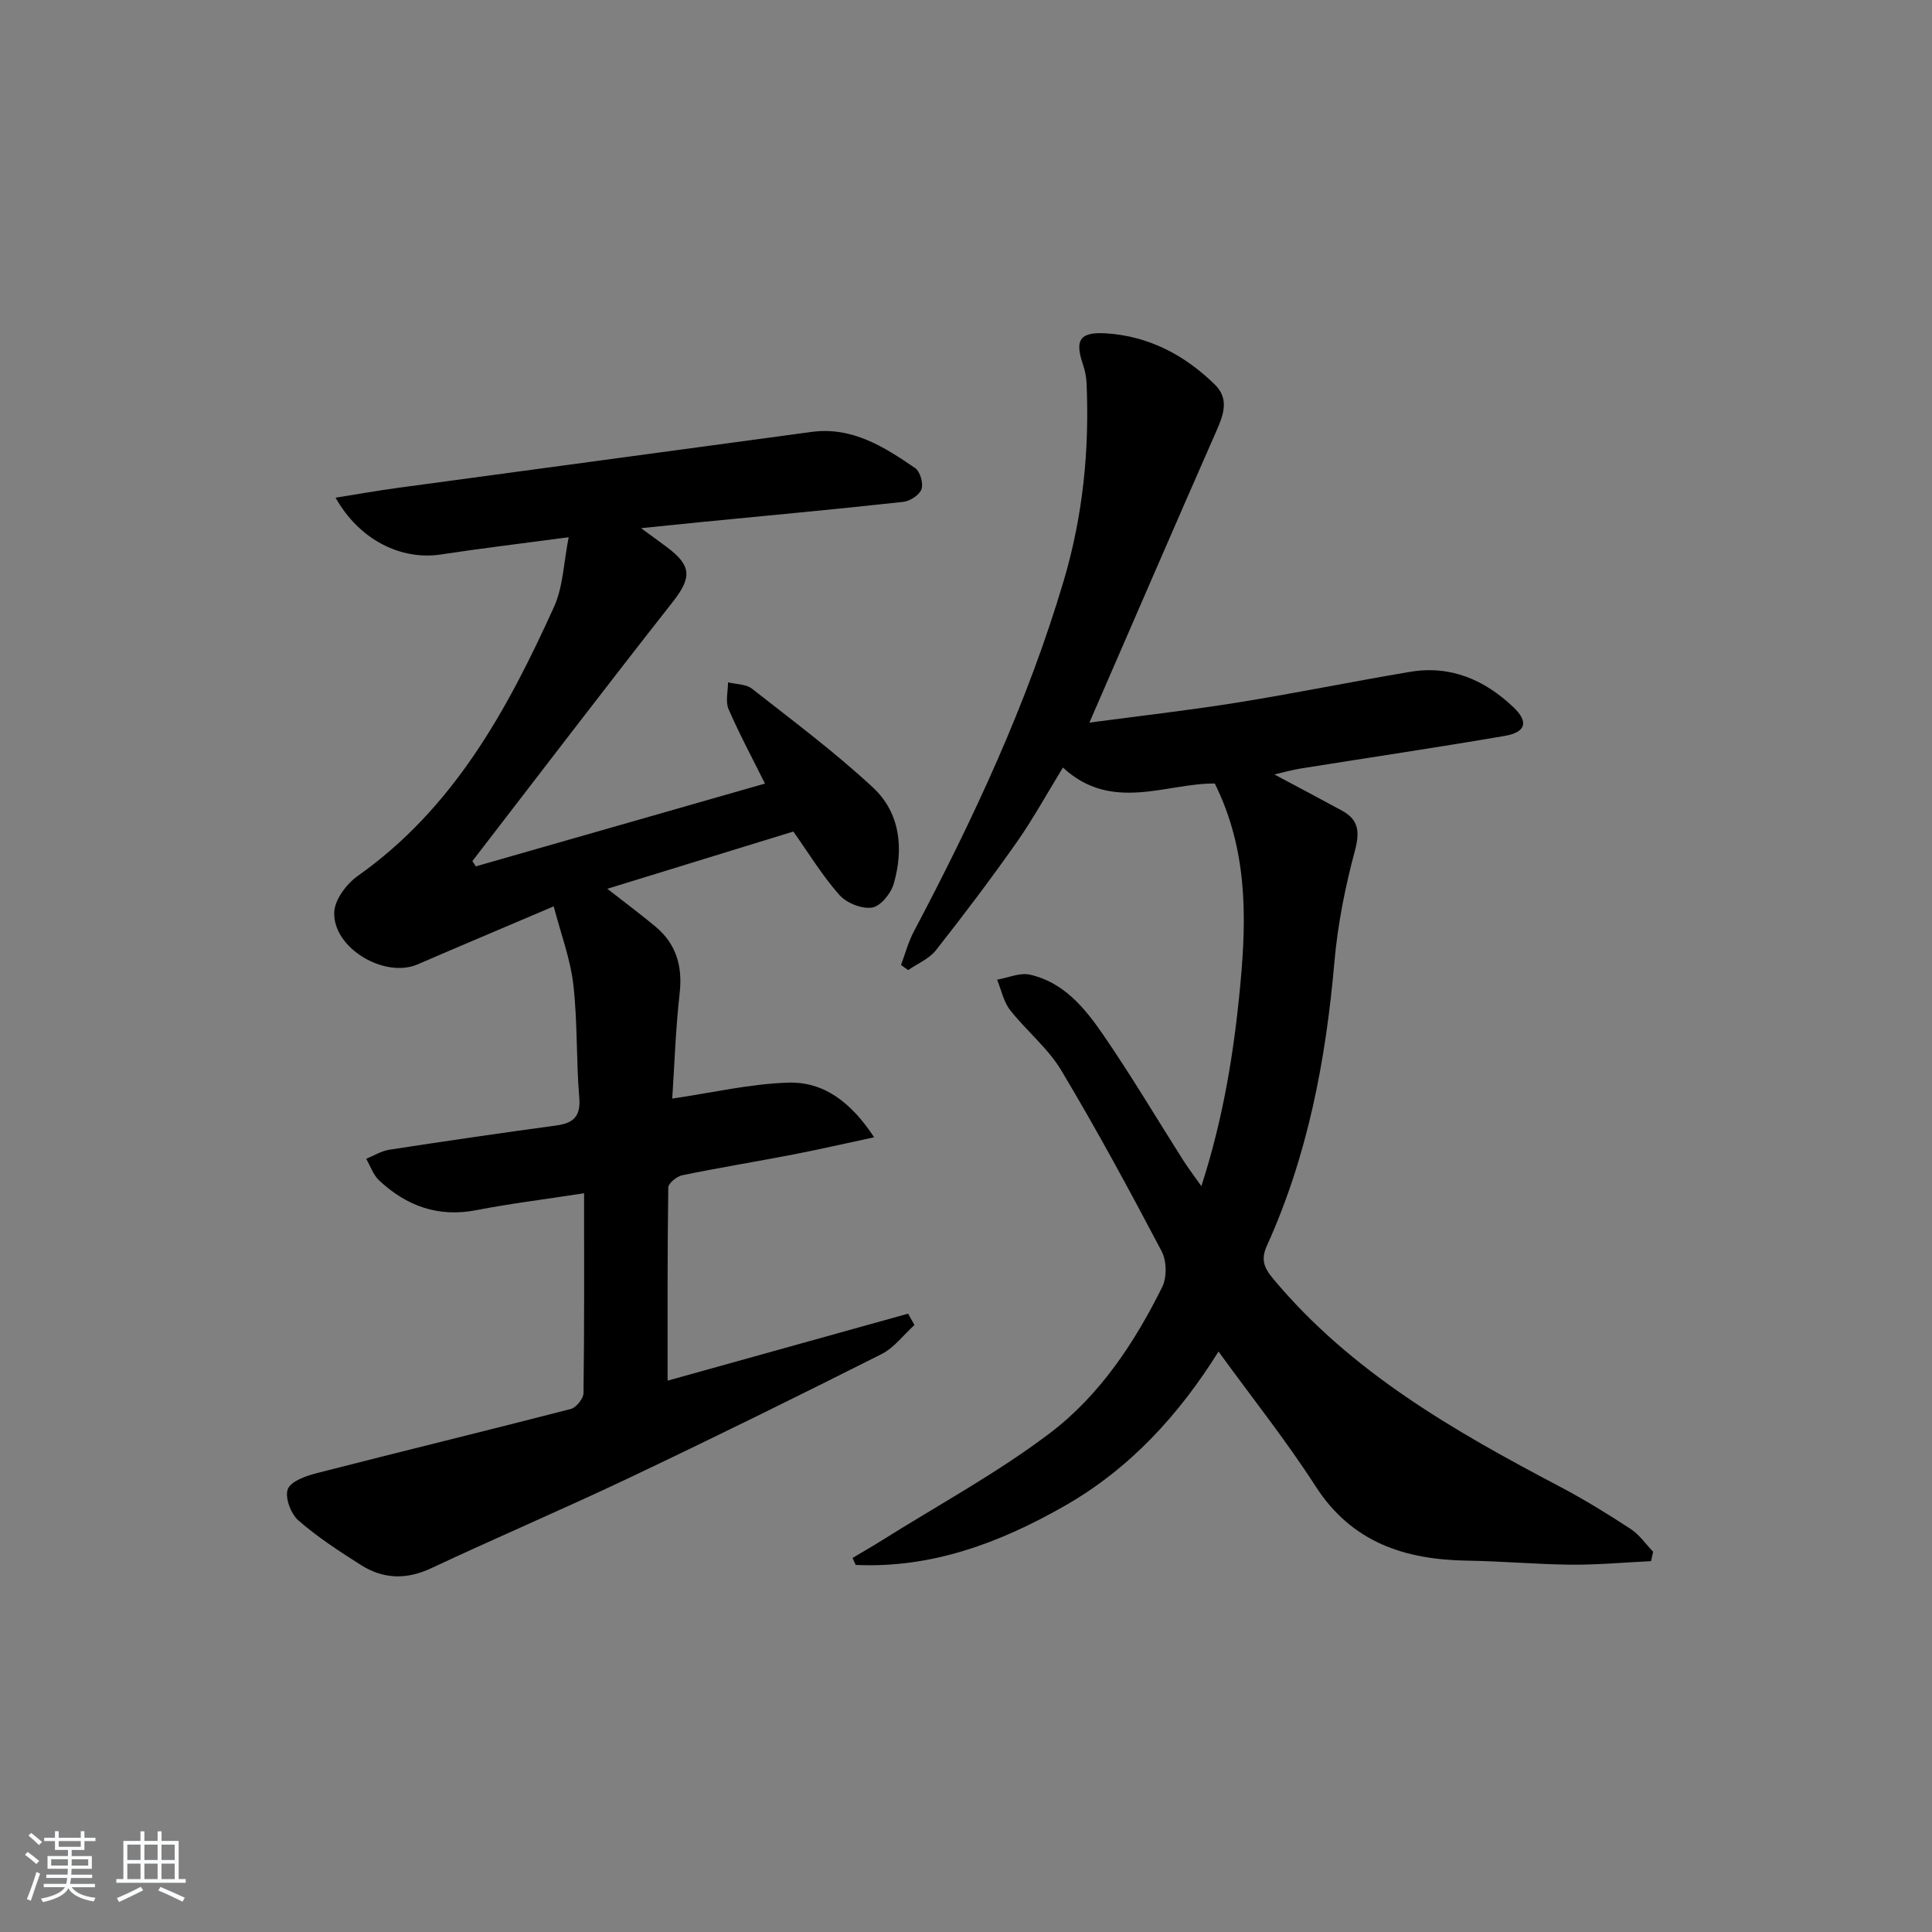 <svg enable-background="new 0 0 400 400" viewBox="0 0 400 400" xmlns="http://www.w3.org/2000/svg"><rect x="0" y="0" width="400" height="400" fill="#808080" stroke="none"/><path d="m5.17 384 .55-.58c.85.61 1.65 1.24 2.4 1.87l-.59.64c-.83-.73-1.62-1.38-2.36-1.93m1.22 9.53-.82-.34c.71-1.76 1.37-3.64 1.98-5.63.24.13.5.25.76.36-.6 1.67-1.24 3.54-1.92 5.61m-.5-13.5.57-.54c.56.44 1.31 1.06 2.26 1.87l-.65.64c-.67-.66-1.4-1.32-2.18-1.97m3.25.46h2.24v-1.36h.77v1.36h4.57v-1.36h.76v1.36h2.28v.69h-2.28v1.84h-2.64v1.26h4.18v2.64h-4.21c0 .45-.02.86-.05 1.21h4.32v.69h-4.38c-.04.34-.1.75-.19 1.22h5.15v.69h-4.82c.87 1.19 2.51 1.92 4.93 2.19-.17.31-.3.57-.37.76-2.77-.49-4.52-1.41-5.26-2.76-.56 1.26-2.3 2.23-5.24 2.9-.12-.24-.26-.48-.43-.72 2.73-.55 4.38-1.34 4.96-2.38h-4.38v-.69h4.65c.1-.38.17-.79.21-1.22h-4.32v-.69h4.4c.03-.34.05-.75.05-1.21h-4.2v-2.64h4.23v-1.26h-2.69v-1.84h-2.24zm1.46 4.46v1.29h3.45c.01-.4.02-.57.01-.53v-.32-.45h-3.46zm1.55-2.59h4.57v-1.19h-4.57zm6.11 2.59h-3.42v.77c-.01.19-.01.37-.02.53h3.44z" fill="#fafbfc"/><path d="m32.63 379.16h.82v1.98h3.54v7.89h1.46v.78h-14.37v-.78h1.46v-7.89h3.54v-1.98h.82v1.98h2.73zm-3.49 11.48.5.73c-1.61.82-3.28 1.63-5 2.42-.13-.27-.28-.55-.44-.82 1.75-.73 3.4-1.5 4.94-2.33m-2.78-5.55h2.73v-3.18h-2.73zm0 3.95h2.73v-3.2h-2.73zm3.54-3.95h2.73v-3.18h-2.73zm0 3.95h2.73v-3.2h-2.73zm7.89 4.68c-1.84-.92-3.51-1.7-5.02-2.32l.45-.73c1.89.8 3.57 1.55 5.04 2.23zm-1.62-11.81h-2.73v3.18h2.73zm-2.73 7.13h2.73v-3.2h-2.73z" fill="#fafbfc"/><g fill="#000001"><path d="m138.22 285.85c16.19-4.51 32.99-9.19 49.79-13.87.44.78.88 1.57 1.32 2.35-2.26 2.04-4.21 4.71-6.83 6.03-17.22 8.67-34.52 17.2-51.93 25.47-13.65 6.49-27.57 12.41-41.26 18.84-5.19 2.44-9.99 2.28-14.65-.69-4.45-2.84-8.94-5.74-12.89-9.2-1.56-1.37-2.83-4.77-2.18-6.47.62-1.64 3.76-2.74 5.98-3.31 17.51-4.49 35.08-8.76 52.59-13.28 1.13-.29 2.64-2.15 2.65-3.3.18-13.61.12-27.23.12-41.37-8.35 1.29-15.38 2.15-22.31 3.5-7.91 1.54-14.46-.87-20.13-6.16-1.22-1.14-1.8-2.96-2.67-4.47 1.59-.65 3.13-1.63 4.78-1.88 11.49-1.77 22.99-3.45 34.51-5.01 3.57-.49 5.15-1.82 4.82-5.79-.65-7.78-.34-15.65-1.23-23.4-.61-5.31-2.57-10.46-4.06-16.19-9.91 4.22-19.06 8.07-28.17 12.01-6.84 2.96-17.58-3.36-17.27-10.81.11-2.6 2.55-5.86 4.86-7.49 19.86-14.03 30.98-34.38 40.65-55.73 1.89-4.16 1.98-9.14 3.03-14.4-9.74 1.3-18.13 2.3-26.49 3.57-8.21 1.25-16.88-3.02-21.77-11.76 4.6-.73 8.83-1.49 13.08-2.06 28.47-3.87 56.95-7.68 85.42-11.55 8.44-1.15 15.04 3.07 21.48 7.47 1.04.71 1.75 3.18 1.33 4.38s-2.39 2.48-3.79 2.63c-13.87 1.52-27.76 2.8-41.65 4.16-3.79.37-7.58.77-12.62 1.28 2.31 1.7 3.8 2.79 5.28 3.88 5.28 3.91 5.2 6.39 1.23 11.45-13.96 17.75-27.65 35.72-41.44 53.6.24.36.47.73.71 1.09 19.93-5.7 39.86-11.41 59.87-17.14-2.48-4.99-5.23-10.1-7.54-15.41-.68-1.57-.11-3.69-.11-5.55 1.67.41 3.72.35 4.96 1.32 8.48 6.65 17.15 13.12 25.03 20.44 5.66 5.25 6.41 12.63 4.33 19.91-.57 2.01-2.72 4.68-4.48 4.96-2.12.34-5.29-.93-6.77-2.59-3.51-3.95-6.28-8.54-9.55-13.15-12.57 3.87-25.2 7.76-38.51 11.85 3.79 2.97 6.96 5.32 9.98 7.84 4.31 3.61 5.63 8.22 4.99 13.83-.82 7.22-1.05 14.51-1.53 21.77 8.33-1.22 16.15-3.06 24.02-3.3 7.36-.23 12.97 4.02 17.78 11.31-6.21 1.33-11.45 2.54-16.72 3.56-7.66 1.48-15.36 2.73-23 4.3-1.13.23-2.88 1.64-2.9 2.53-.19 13.25-.14 26.52-.14 40z"/><path d="m176.51 322.56c2.04-1.22 4.1-2.4 6.11-3.66 11.65-7.32 23.85-13.92 34.77-22.2 10.26-7.78 17.49-18.66 23.23-30.23.99-2 .94-5.4-.1-7.38-6.66-12.65-13.47-25.24-20.81-37.5-2.76-4.61-7.22-8.17-10.58-12.47-1.36-1.74-1.82-4.17-2.69-6.29 2.27-.39 4.7-1.5 6.78-1.04 6.97 1.55 11.35 6.88 15.11 12.34 5.84 8.48 11.09 17.36 16.62 26.06.97 1.53 2.08 2.97 3.78 5.39 4.61-14.25 6.79-28.01 8.08-41.88 1.3-13.94 1.45-27.87-5.3-41.48-9.97-.11-21.34 6.07-31.44-3.31-3.34 5.44-6.19 10.66-9.59 15.5-5.35 7.6-10.96 15.03-16.71 22.33-1.4 1.78-3.81 2.76-5.75 4.11-.49-.35-.99-.71-1.48-1.06.87-2.3 1.5-4.73 2.64-6.89 12.36-23.39 23.52-47.26 31.07-72.73 3.97-13.42 5.32-27 4.71-40.87-.06-1.3-.33-2.62-.75-3.85-1.72-5.06-.67-6.78 4.82-6.43 8.81.56 16.25 4.49 22.49 10.6 3.03 2.97 1.8 6.26.3 9.66-8.74 19.88-17.36 39.82-26.27 60.33 10.22-1.37 20.49-2.52 30.68-4.16 11.95-1.92 23.82-4.36 35.76-6.36 8.34-1.39 15.38 1.66 21.35 7.33 3.18 3.02 2.61 5.19-1.84 5.95-14.06 2.4-28.17 4.5-42.26 6.75-1.69.27-3.34.75-5.4 1.22 4.98 2.66 9.49 5.04 13.98 7.48 3.53 1.92 3.73 4.43 2.69 8.34-2.01 7.5-3.55 15.22-4.23 22.95-1.77 20.32-5.51 40.1-13.97 58.77-1.29 2.85-.68 4.53 1.32 6.92 16.2 19.38 37.54 31.53 59.41 43.04 4.99 2.63 9.82 5.61 14.55 8.7 1.81 1.18 3.13 3.13 4.67 4.73-.14.65-.28 1.3-.43 1.95-5.49.26-10.97.77-16.46.73-7.14-.06-14.28-.72-21.43-.83-12.99-.19-24.02-3.68-31.58-15.43-6.11-9.49-13.18-18.36-20.08-27.87-8.16 13.07-18.31 24.22-31.84 31.95-13.44 7.67-27.54 12.96-43.28 12.23-.22-.48-.43-.96-.65-1.44z"/></g></svg>